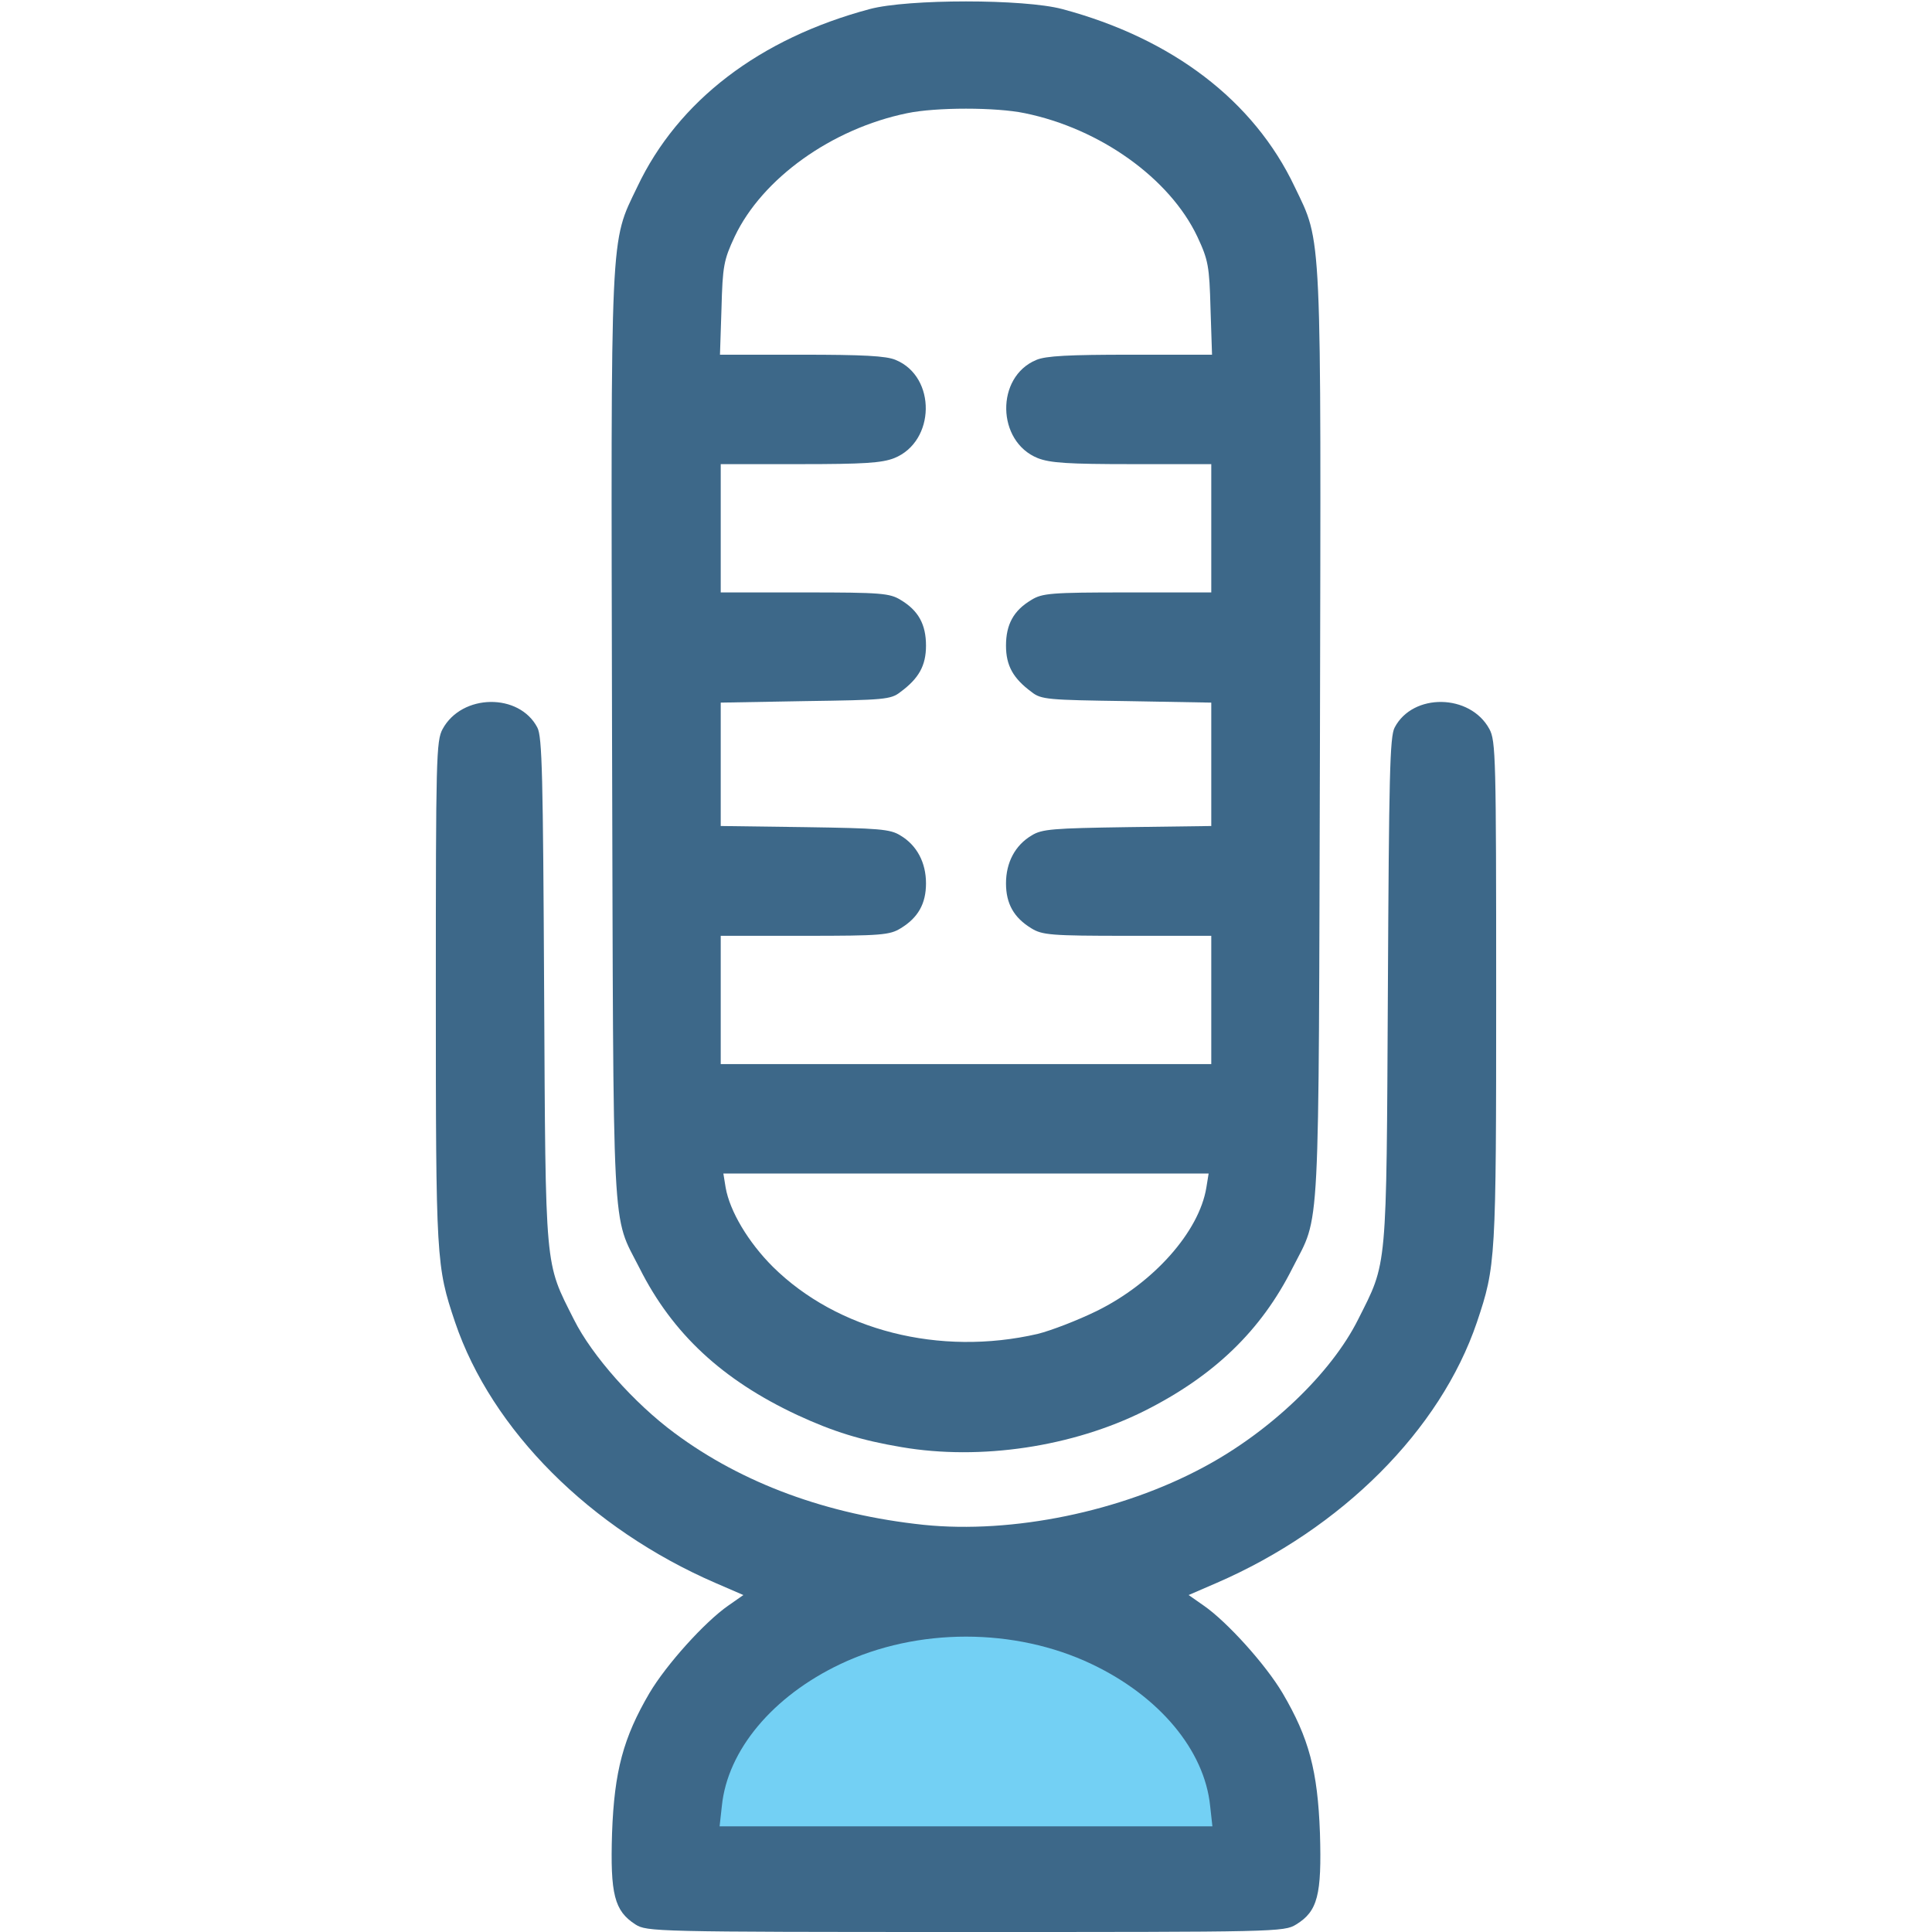 <svg version="1.0" xmlns="http://www.w3.org/2000/svg" width="512" height="512" viewBox="0 0 5120 5120"><g fill="#3d6889"><path d="M1684 5100c-56-36-67-80-62-242 6-165 30-253 99-371 45-76 147-189 209-232l40-28-74-32c-332-144-593-405-690-691-50-149-51-163-51-874 0-621 1-667 18-698 51-94 203-96 251-4 13 24 15 130 18 698 4 749 1 716 79 871 48 96 160 222 267 301 179 133 404 216 660 243 235 24 523-35 742-153 176-94 338-249 409-391 78-155 75-122 79-871 3-568 5-674 18-698 48-92 200-90 251 4 17 31 18 77 18 698 0 711-1 725-51 874-97 286-358 547-690 691l-74 32 40 28c62 43 164 156 209 232 70 119 93 206 99 371 5 164-6 207-63 242-32 20-52 20-876 20-825 0-845-1-875-20z"/><path d="M2389 3835c-107-18-181-41-276-85-199-93-331-216-418-389-75-148-69-47-73-1406-3-1364-6-1308 67-1460 108-228 324-393 616-471 101-27 409-27 510 0 292 78 508 243 616 471 73 152 70 96 67 1460-4 1359 2 1258-73 1406-83 165-207 285-392 378-190 95-434 132-644 96zm361-300c36-9 106-36 157-61 150-74 271-210 290-327l6-37H1917l6 37c11 63 60 145 125 210 171 169 442 238 702 178zm460-885v-170h-222c-203 0-226-2-255-20-46-28-67-65-67-119 0-55 24-101 68-127 27-17 57-19 254-22l222-3v-327l-224-4c-208-3-227-4-252-24-49-36-68-70-68-123 0-56 20-93 67-121 29-18 52-20 255-20h222v-340h-210c-169 0-217-3-250-16-109-44-112-215-4-260 25-11 88-14 250-14h216l-4-122c-3-113-6-129-35-191-73-154-257-286-457-327-76-16-236-16-312 0-200 41-384 173-457 327-29 62-32 78-35 191l-4 122h216c162 0 225 3 250 14 108 45 105 216-4 260-33 13-81 16-250 16h-210v340h223c202 0 225 2 254 20 47 28 67 65 67 121 0 53-19 87-68 123-25 20-44 21-252 24l-224 4v327l223 3c196 3 226 5 253 22 44 26 68 72 68 127 0 54-21 91-67 119-29 18-52 20-254 20h-223v340h1300v-170z"/></g><path d="M1913 4786c15-148 135-291 314-376 204-97 462-97 666 0 179 85 299 228 314 376l6 54H1907l6-54z" fill="#73d0f4"/></svg>